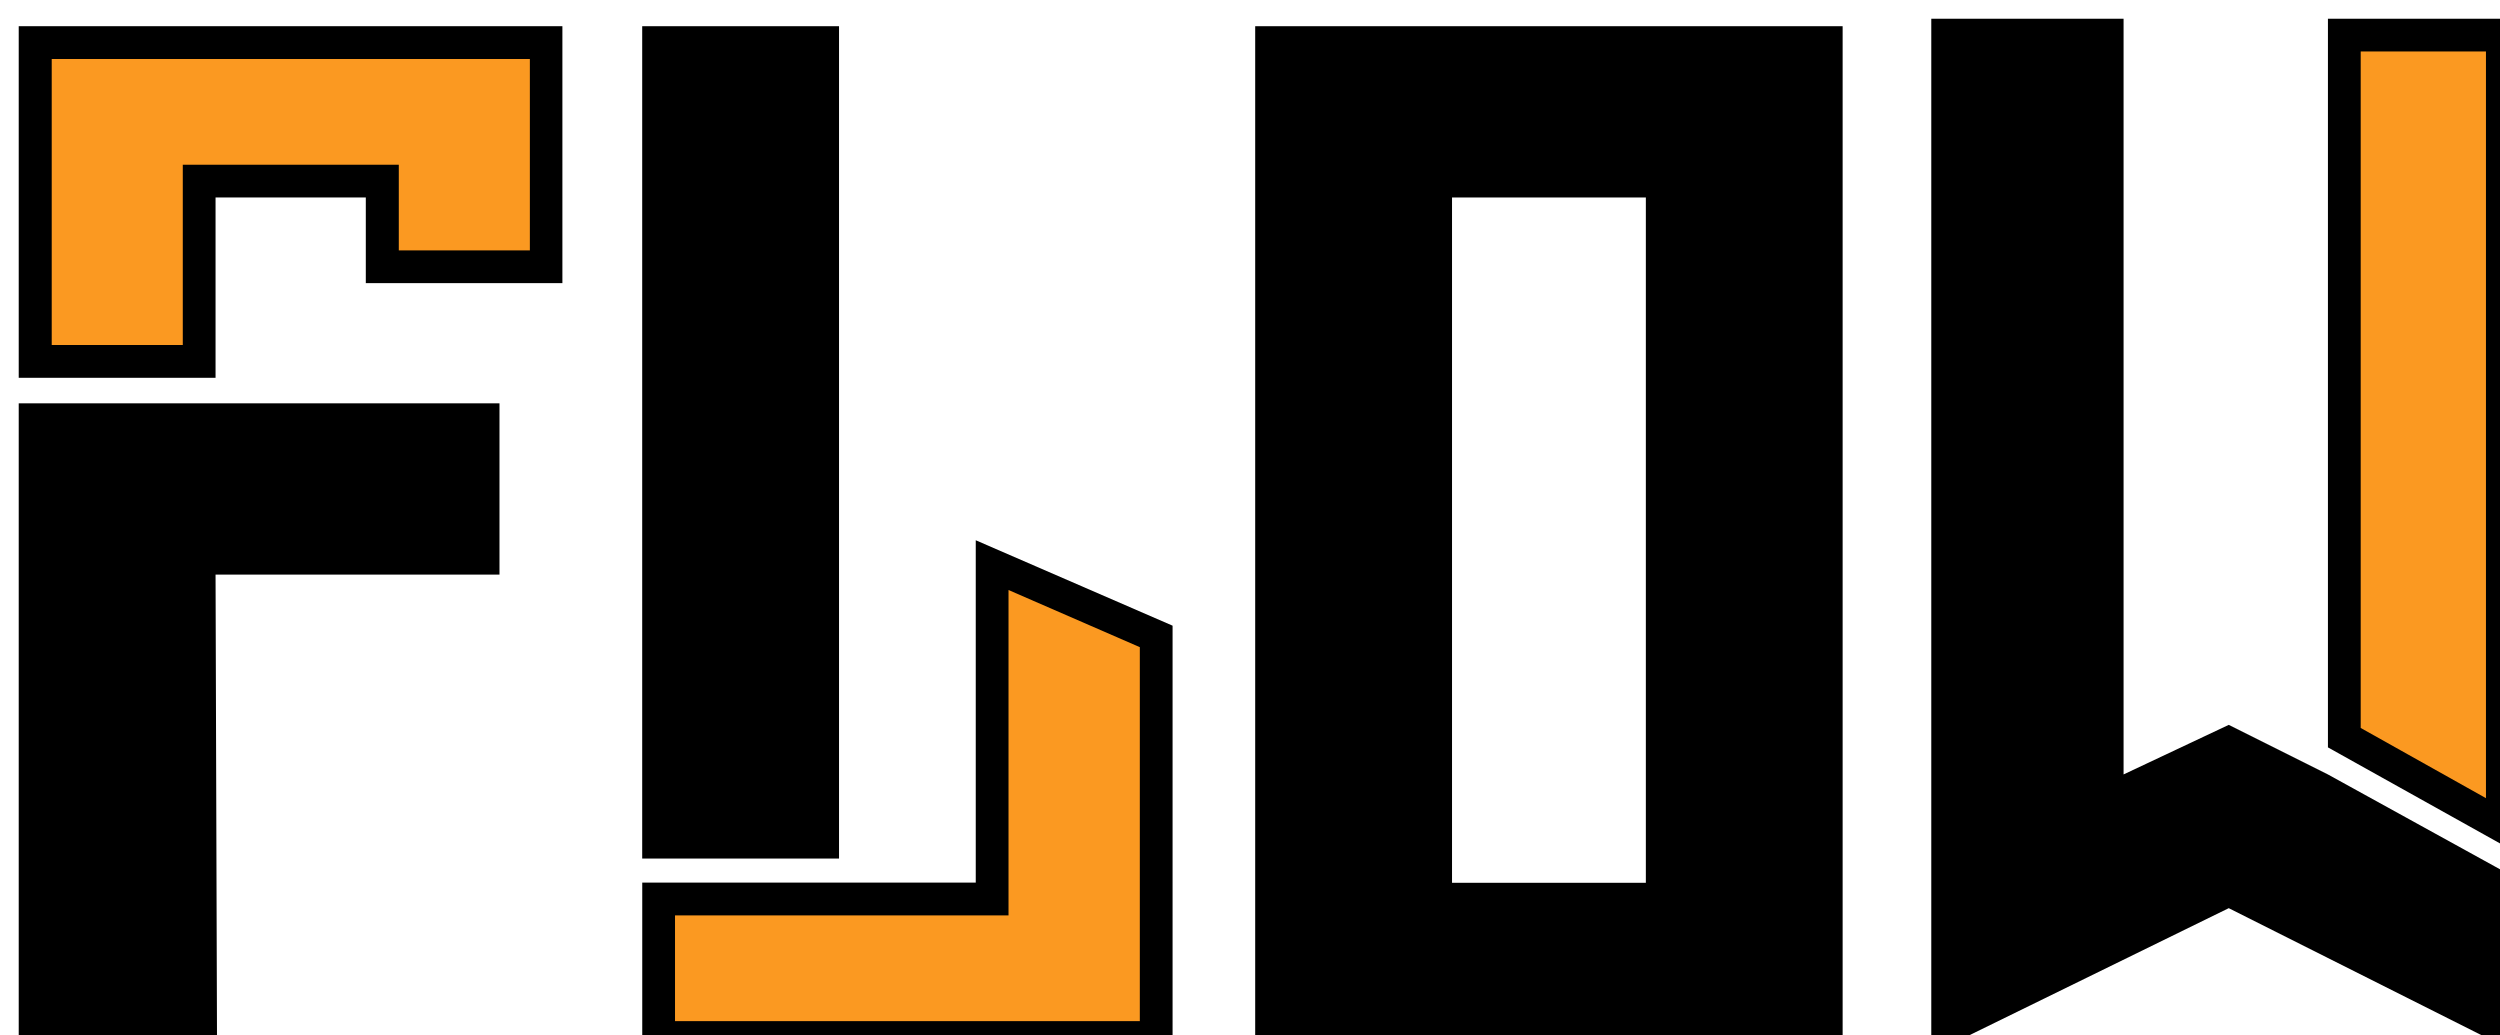 <svg id="Layer_1" data-name="Layer 1" xmlns="http://www.w3.org/2000/svg" xmlns:xlink="http://www.w3.org/1999/xlink" viewBox="0 0 534.1 221.15"><defs><filter id="AI_BevelShadow_1" x="-77.18" y="-67.58" width="140" height="140" name="AI_BevelShadow_1"><feGaussianBlur result="blur" stdDeviation="4" in="SourceAlpha"/><feOffset result="offsetBlur" dx="4" dy="4" in="blur"/><feSpecularLighting result="specOut" surfaceScale="5" specularExponent="10" in="blur"><fePointLight x="-5000" y="-10000" z="-20000"/></feSpecularLighting><feComposite result="specOut" operator="in" in="specOut" in2="SourceAlpha"/><feComposite result="litPaint" operator="arithmetic" k2="1" k3="1" in="SourceGraphic" in2="specOut"/><feMerge><feMergeNode in="offsetBlur"/><feMergeNode in="litPaint"/></feMerge></filter></defs><title>flow-logo</title><g style="filter:url(#AI_BevelShadow_1)"><polygon points="3.5 73.21 3.5 5.11 112.69 5.11 112.69 52.99 77.64 52.99 77.64 34.7 38.55 34.7 38.55 73.21 3.5 73.21" style="fill:#fb9921"/><path d="M166.38,56.18V97.07h-28V78.77H92.23v38.52h-28V56.18h102.2m7-7H57.18v75.11H99.23V85.77h32.1v18.3h42V49.18Z" transform="translate(-57.18 -47.58)"/></g><g style="filter:url(#AI_BevelShadow_1)"><polygon points="102.71 82.17 102.71 118.76 42.05 118.76 42.37 221.15 0 221.15 0 82.17 42.05 82.17 102.71 82.17"/></g><g style="filter:url(#AI_BevelShadow_1)"><rect x="133.2" y="1.6" width="42.05" height="177.82"/></g><g style="filter:url(#AI_BevelShadow_1)"><polygon points="136.7 217.65 136.7 188.06 207.96 188.06 207.96 116.72 243.01 131.97 243.01 217.65 136.7 217.65" style="fill:#fb9921"/><path d="M268.64,169.63l28.05,12.21v79.89h-99.3V239.14h71.25V169.63m-7-10.68v73.19H190.39v36.59h113.3V177.25L261.64,159Z" transform="translate(-57.18 -47.58)"/></g><g style="filter:url(#AI_BevelShadow_1)"><path d="M321.34,49.18V268.73h125.5V49.18Zm83.46,183H363.39V85.77H404.8Z" transform="translate(-57.18 -47.58)"/></g><g style="filter:url(#AI_BevelShadow_1)"><polygon points="534.1 183.92 534.1 221.15 472.15 190.02 408.6 221.15 408.6 0 449.68 0 449.68 161.45 472.15 150.86 493.33 161.45 534.1 183.92"/></g><g style="filter:url(#AI_BevelShadow_1)"><polygon points="496.83 153.62 496.83 3.5 530.6 3.5 530.6 172.5 496.83 153.62" style="fill:#fb9921"/><path d="M584.28,54.58V214.1l-26.76-15V54.58h26.76m7-7H550.52V203.25L591.28,226V47.58Z" transform="translate(-57.18 -47.58)"/></g></svg>